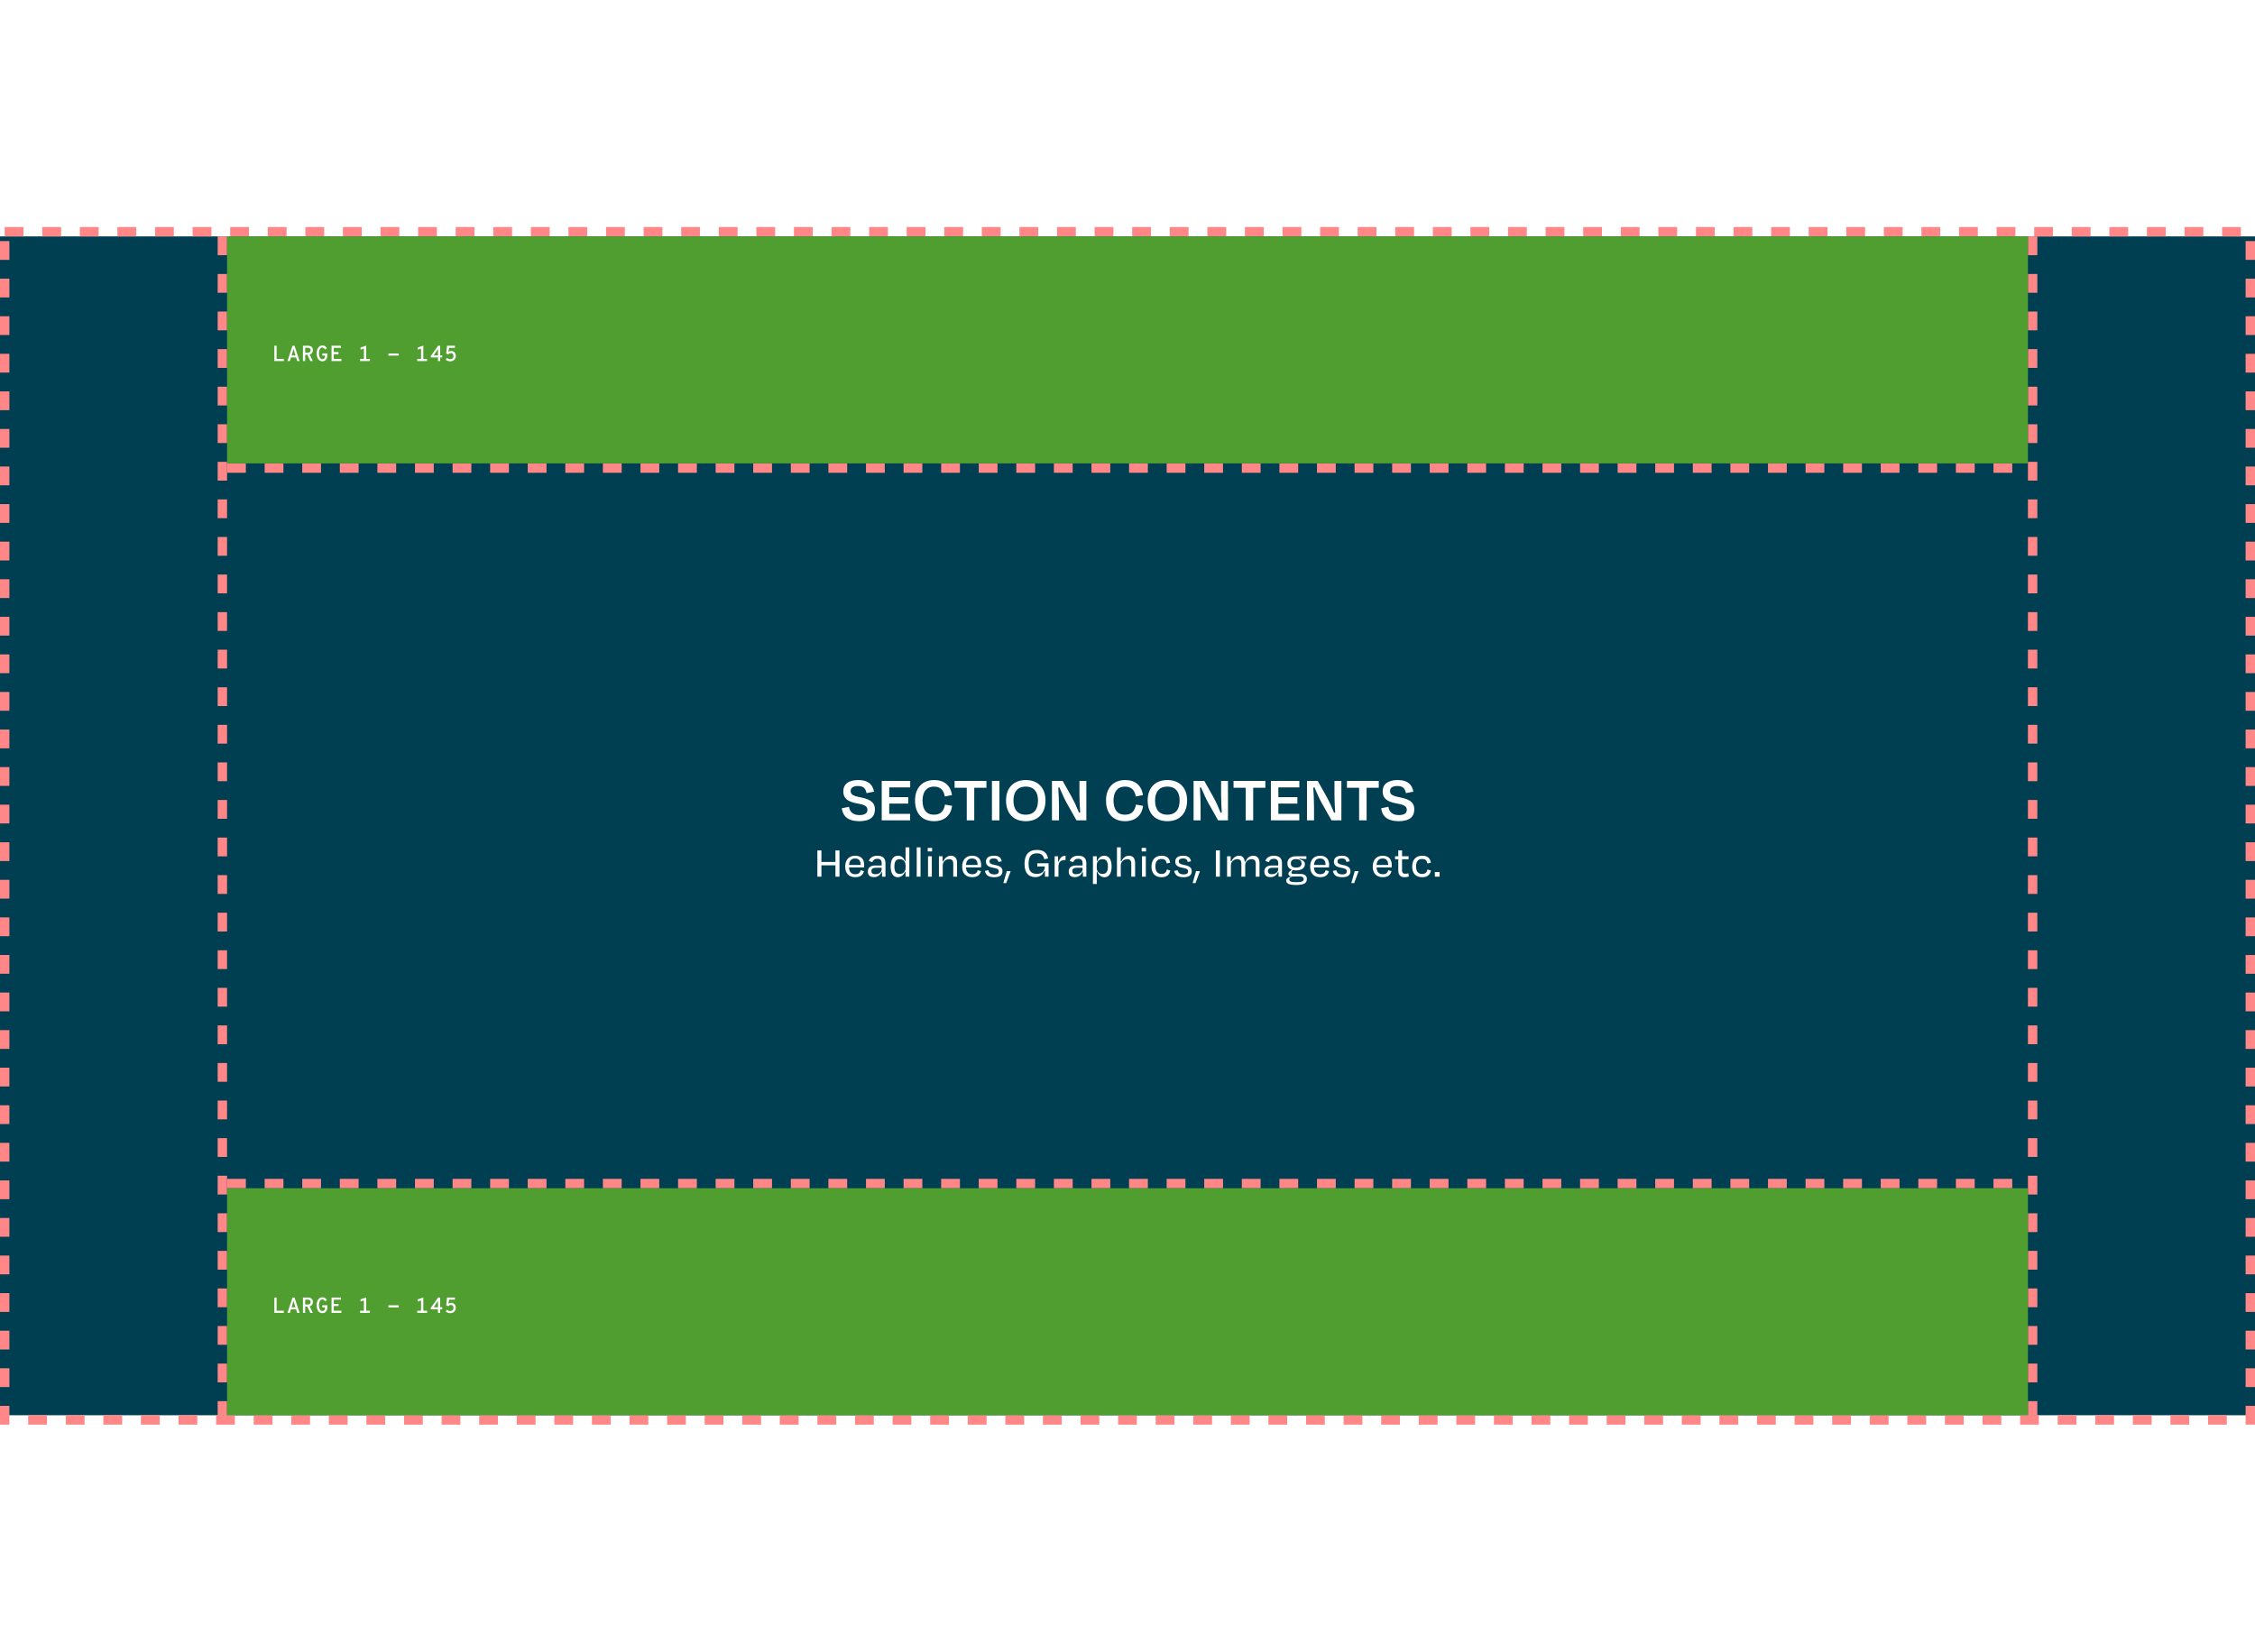 <svg width="1440" height="1055" viewBox="0 0 1440 1055" fill="none" xmlns="http://www.w3.org/2000/svg">
<rect width="1440" height="1055" fill="white"/>
<rect y="151" width="1440" height="753" fill="#003E51"/>
<rect x="3" y="148" width="1434" height="759" stroke="#FF8787" stroke-width="6" stroke-dasharray="12 12"/>
<path d="M548.673 524.546C555.771 524.546 558.711 521.648 558.711 517.028C558.711 513.416 556.989 510.686 549.471 509.3C544.179 508.334 543.213 507.074 543.213 505.268C543.213 503.252 544.725 502.076 547.917 502.076C551.445 502.076 552.705 503.63 553.377 506.612L558.123 505.688C557.283 501.278 554.637 498.254 548.169 498.254C541.701 498.254 538.509 501.026 538.509 505.52C538.509 509.468 540.693 512.114 547.581 513.248C552.537 514.088 553.923 515.18 553.923 517.322C553.923 519.38 552.327 520.64 548.841 520.64C545.019 520.64 542.751 518.918 542.121 515.348L537.543 516.314C538.173 520.976 541.071 524.504 548.673 524.546ZM563.057 524H581.201V519.842H567.845V513.29H579.983V509.174H567.845V502.958H581.243V498.8H563.057V524ZM596.461 524.546C603.139 524.546 607.171 520.85 608.011 514.76L603.475 513.92C602.635 518.12 600.703 520.388 596.461 520.388C591.379 520.388 589.111 516.902 589.111 511.358C589.111 506.192 591.379 502.454 596.503 502.454C600.493 502.454 602.593 504.68 603.349 508.754L607.927 507.872C607.045 501.824 603.097 498.254 596.587 498.254C589.027 498.254 584.323 503.21 584.323 511.358C584.323 519.506 588.733 524.546 596.461 524.546ZM609.584 503.21H617.354V524H622.142V503.21H629.912V498.8H609.584V503.21ZM638.216 524V498.8H633.428V524H638.216ZM655.031 524.546C663.095 524.546 667.631 519.296 667.631 511.316C667.631 503.378 662.969 498.254 655.031 498.254C647.135 498.254 642.431 503.378 642.431 511.316C642.431 519.296 646.925 524.546 655.031 524.546ZM654.989 520.388C649.571 520.388 647.177 516.776 647.177 511.316C647.177 506.024 649.613 502.454 655.031 502.454C660.407 502.454 662.843 506.024 662.843 511.316C662.843 516.818 660.449 520.388 654.989 520.388ZM687.422 524H693.722V498.8H689.312V507.536C689.312 510.854 689.522 515.474 689.774 519.044L689.018 519.086C687.884 516.188 685.994 511.946 684.146 508.67L678.602 498.8H671.756V524H676.25V515.348C676.25 512.03 676.04 506.738 675.788 503.084L676.544 503C677.804 506.024 679.568 509.972 680.954 512.534L687.422 524ZM718.419 524.546C725.097 524.546 729.129 520.85 729.969 514.76L725.433 513.92C724.593 518.12 722.661 520.388 718.419 520.388C713.337 520.388 711.069 516.902 711.069 511.358C711.069 506.192 713.337 502.454 718.461 502.454C722.451 502.454 724.551 504.68 725.307 508.754L729.885 507.872C729.003 501.824 725.055 498.254 718.545 498.254C710.985 498.254 706.281 503.21 706.281 511.358C706.281 519.506 710.691 524.546 718.419 524.546ZM745.469 524.546C753.533 524.546 758.069 519.296 758.069 511.316C758.069 503.378 753.407 498.254 745.469 498.254C737.573 498.254 732.869 503.378 732.869 511.316C732.869 519.296 737.363 524.546 745.469 524.546ZM745.427 520.388C740.009 520.388 737.615 516.776 737.615 511.316C737.615 506.024 740.051 502.454 745.469 502.454C750.845 502.454 753.281 506.024 753.281 511.316C753.281 516.818 750.887 520.388 745.427 520.388ZM777.86 524H784.16V498.8H779.75V507.536C779.75 510.854 779.96 515.474 780.212 519.044L779.456 519.086C778.322 516.188 776.432 511.946 774.584 508.67L769.04 498.8H762.194V524H766.688V515.348C766.688 512.03 766.478 506.738 766.226 503.084L766.982 503C768.242 506.024 770.006 509.972 771.392 512.534L777.86 524ZM787.711 503.21H795.481V524H800.269V503.21H808.039V498.8H787.711V503.21ZM811.556 524H829.7V519.842H816.344V513.29H828.482V509.174H816.344V502.958H829.742V498.8H811.556V524ZM850.282 524H856.582V498.8H852.172V507.536C852.172 510.854 852.382 515.474 852.634 519.044L851.878 519.086C850.744 516.188 848.854 511.946 847.006 508.67L841.462 498.8H834.616V524H839.11V515.348C839.11 512.03 838.9 506.738 838.648 503.084L839.404 503C840.664 506.024 842.428 509.972 843.814 512.534L850.282 524ZM860.133 503.21H867.903V524H872.691V503.21H880.461V498.8H860.133V503.21ZM893.105 524.546C900.203 524.546 903.143 521.648 903.143 517.028C903.143 513.416 901.421 510.686 893.903 509.3C888.611 508.334 887.645 507.074 887.645 505.268C887.645 503.252 889.157 502.076 892.349 502.076C895.877 502.076 897.137 503.63 897.809 506.612L902.555 505.688C901.715 501.278 899.069 498.254 892.601 498.254C886.133 498.254 882.941 501.026 882.941 505.52C882.941 509.468 885.125 512.114 892.013 513.248C896.969 514.088 898.355 515.18 898.355 517.322C898.355 519.38 896.759 520.64 893.273 520.64C889.451 520.64 887.183 518.918 886.553 515.348L881.975 516.314C882.605 520.976 885.503 524.504 893.105 524.546Z" fill="white"/>
<path d="M536.076 560V543.2H533.5V550.564H524.54V543.2H521.964V560H524.54V552.748H533.5V560H536.076ZM546.031 548.38C548.523 548.38 549.531 549.808 549.587 552.496H542.167C542.419 549.724 543.707 548.38 546.031 548.38ZM546.143 560.308C549.587 560.308 551.099 558.824 551.715 556.444L549.643 555.856C549.223 557.256 548.523 558.404 546.171 558.404C543.595 558.404 542.307 556.892 542.167 554.092H551.771C551.827 553.532 551.855 552.916 551.855 552.524C551.855 548.912 550.007 546.588 546.115 546.588C542.139 546.588 539.731 549.192 539.731 553.56C539.731 557.928 542.111 560.308 546.143 560.308ZM559 558.404C557.096 558.404 556.452 557.536 556.452 556.444C556.452 555.016 557.46 554.316 559.252 554.316H563.032V555.128C563.032 557.032 561.408 558.404 559 558.404ZM563.256 560H565.44V551.404C565.44 548.268 563.872 546.588 560.204 546.588C557.376 546.588 555.444 547.96 554.8 549.948L557.068 550.732C557.516 549.416 558.496 548.548 560.148 548.548C562.304 548.548 563.032 549.584 563.032 551.432V552.832H558.86C555.612 552.832 554.184 554.456 554.184 556.696C554.184 559.272 555.724 560.28 558.104 560.28C560.54 560.28 562.08 558.992 562.864 557.088H563.256V560ZM574.609 558.236C572.229 558.236 571.137 556.836 571.137 553.504C571.137 550.144 572.257 548.8 574.581 548.8C576.821 548.8 578.277 550.396 578.277 552.636V554.456C578.277 556.612 576.793 558.236 574.609 558.236ZM578.277 560H580.685V541.24H578.277V550.004H577.941C577.185 548.1 575.785 546.588 573.489 546.588C570.493 546.588 568.757 548.884 568.757 553.532C568.757 558.124 570.549 560.336 573.349 560.336C575.589 560.336 577.213 558.768 577.969 556.836H578.277V560ZM587.838 541.24H585.402V560H587.838V541.24ZM595.218 543.872V541.576H592.418V543.872H595.218ZM595.05 560V546.924H592.614V560H595.05ZM602.011 552.804C602.011 550.536 603.747 548.8 606.183 548.8C608.003 548.8 608.731 549.836 608.731 551.656V560H611.167V551.096C611.167 548.184 609.683 546.588 607.219 546.588C605.007 546.588 603.215 548.184 602.347 550.172H601.899V546.924H599.575V560H602.011V552.804ZM620.722 548.38C623.214 548.38 624.222 549.808 624.278 552.496H616.858C617.11 549.724 618.398 548.38 620.722 548.38ZM620.834 560.308C624.278 560.308 625.79 558.824 626.406 556.444L624.334 555.856C623.914 557.256 623.214 558.404 620.862 558.404C618.286 558.404 616.998 556.892 616.858 554.092H626.462C626.518 553.532 626.546 552.916 626.546 552.524C626.546 548.912 624.698 546.588 620.806 546.588C616.83 546.588 614.422 549.192 614.422 553.56C614.422 557.928 616.802 560.308 620.834 560.308ZM634.979 560.336C638.731 560.336 640.159 558.796 640.159 556.472C640.159 554.344 638.927 553.14 635.035 552.44C632.571 552.02 631.871 551.264 631.871 550.228C631.871 549.024 632.739 548.352 634.587 548.352C636.267 548.352 637.191 548.884 637.611 550.564L639.711 550.144C639.179 548.016 638.171 546.588 634.643 546.588C631.283 546.588 629.603 548.072 629.603 550.396C629.603 552.496 630.835 553.672 634.167 554.288C636.855 554.736 637.807 555.24 637.807 556.584C637.807 557.928 636.855 558.544 635.007 558.544C632.543 558.544 631.507 557.452 631.087 555.856L628.931 556.304C629.463 558.796 630.891 560.336 634.979 560.336ZM642.908 556.444L640.78 563.808V564.088H642.544L645.4 556.444H642.908ZM661.148 560.28C664.34 560.28 665.964 558.544 666.86 556.388H667.28V560H669.604V551.432H662.38V553.448H667.196C667.14 555.912 666.104 558.18 662.072 558.18C658.376 558.18 656.836 556.108 656.836 551.824C656.836 547.456 658.152 545.076 662.184 545.076C664.928 545.076 666.188 546.252 666.86 548.856L669.268 548.324C668.568 544.712 666.412 542.892 662.128 542.892C656.836 542.892 654.232 546.112 654.232 551.824C654.232 558.124 657.284 560.28 661.148 560.28ZM675.909 560V553.952C675.909 550.648 677.113 549.332 680.277 549.332H680.445V546.644H680.277C678.317 546.644 676.917 547.68 676.105 550.312L675.685 550.284V546.924H673.473V560H675.909ZM687.279 558.404C685.375 558.404 684.731 557.536 684.731 556.444C684.731 555.016 685.739 554.316 687.531 554.316H691.311V555.128C691.311 557.032 689.687 558.404 687.279 558.404ZM691.535 560H693.719V551.404C693.719 548.268 692.151 546.588 688.483 546.588C685.655 546.588 683.723 547.96 683.079 549.948L685.347 550.732C685.795 549.416 686.775 548.548 688.427 548.548C690.583 548.548 691.311 549.584 691.311 551.432V552.832H687.139C683.891 552.832 682.463 554.456 682.463 556.696C682.463 559.272 684.003 560.28 686.383 560.28C688.819 560.28 690.359 558.992 691.143 557.088H691.535V560ZM704.008 558.236C701.824 558.236 700.368 556.612 700.368 554.456V552.636C700.368 550.396 701.796 548.8 704.036 548.8C706.36 548.8 707.48 550.144 707.48 553.504C707.48 556.836 706.388 558.236 704.008 558.236ZM709.86 553.532C709.86 548.884 708.124 546.588 705.128 546.588C702.832 546.588 701.432 548.1 700.676 550.004H700.368V546.924H697.932V564.676H700.368V556.836H700.676C701.432 558.768 703.056 560.336 705.268 560.336C708.068 560.336 709.86 558.124 709.86 553.532ZM715.701 552.804C715.701 550.536 717.409 548.8 719.929 548.8C721.581 548.8 722.421 549.836 722.421 551.656V560H724.857V551.096C724.857 548.184 723.345 546.588 721.021 546.588C718.585 546.588 716.961 548.212 716.065 550.172H715.701V541.24H713.265V560H715.701V552.804ZM731.865 543.872V541.576H729.065V543.872H731.865ZM731.697 560V546.924H729.261V560H731.697ZM745.069 551.544L747.281 551.04C746.749 548.156 745.209 546.588 741.681 546.588C737.733 546.588 735.325 549.192 735.325 553.56C735.325 557.872 737.621 560.336 741.737 560.336C745.041 560.336 746.749 558.768 747.337 556.052L745.153 555.38C744.761 556.892 744.033 558.236 741.709 558.236C738.993 558.236 737.817 556.36 737.817 553.476C737.817 550.284 739.133 548.688 741.625 548.688C743.977 548.688 744.649 549.78 745.069 551.544ZM755.855 560.336C759.607 560.336 761.035 558.796 761.035 556.472C761.035 554.344 759.803 553.14 755.911 552.44C753.447 552.02 752.747 551.264 752.747 550.228C752.747 549.024 753.615 548.352 755.463 548.352C757.143 548.352 758.067 548.884 758.487 550.564L760.587 550.144C760.055 548.016 759.047 546.588 755.519 546.588C752.159 546.588 750.479 548.072 750.479 550.396C750.479 552.496 751.711 553.672 755.043 554.288C757.731 554.736 758.683 555.24 758.683 556.584C758.683 557.928 757.731 558.544 755.883 558.544C753.419 558.544 752.383 557.452 751.963 555.856L749.807 556.304C750.339 558.796 751.767 560.336 755.855 560.336ZM763.784 556.444L761.656 563.808V564.088H763.42L766.276 556.444H763.784ZM778.999 560V543.2H776.423V560H778.999ZM786.011 552.804C786.011 550.536 787.747 548.8 790.183 548.8C791.891 548.8 792.731 549.836 792.731 551.656V560H795.167V552.804C795.167 550.536 796.791 548.8 799.339 548.8C801.047 548.8 801.887 549.836 801.887 551.656V560H804.295V551.096C804.295 548.184 802.727 546.588 800.375 546.588C797.743 546.588 796.175 548.268 795.419 550.34H794.859C794.635 547.904 793.375 546.588 791.275 546.588C788.895 546.588 787.271 548.1 786.375 550.172H785.899V546.924H783.575V560H786.011V552.804ZM812.202 558.404C810.298 558.404 809.654 557.536 809.654 556.444C809.654 555.016 810.662 554.316 812.454 554.316H816.234V555.128C816.234 557.032 814.61 558.404 812.202 558.404ZM816.458 560H818.642V551.404C818.642 548.268 817.074 546.588 813.406 546.588C810.578 546.588 808.646 547.96 808.002 549.948L810.27 550.732C810.718 549.416 811.698 548.548 813.35 548.548C815.506 548.548 816.234 549.584 816.234 551.432V552.832H812.062C808.814 552.832 807.386 554.456 807.386 556.696C807.386 559.272 808.926 560.28 811.306 560.28C813.742 560.28 815.282 558.992 816.066 557.088H816.458V560ZM827.643 548.772C829.967 548.772 831.143 549.836 831.143 551.46C831.143 553.14 830.135 554.148 827.699 554.148C825.235 554.148 824.311 553.14 824.311 551.46C824.311 549.864 825.291 548.772 827.643 548.772ZM827.895 563.5C824.311 563.5 823.303 562.94 823.303 561.68C823.303 560.812 824.143 559.86 825.795 559.86H830.079C831.731 559.86 832.515 560.532 832.515 561.54C832.515 562.8 831.591 563.5 827.895 563.5ZM834.531 561.4C834.531 559.356 832.963 558.208 830.247 558.208H826.159C825.151 558.208 824.675 557.984 824.675 557.396C824.675 557.06 824.843 556.752 825.095 556.36L825.487 555.716C826.131 555.884 826.831 555.968 827.643 555.968C831.339 555.968 833.299 554.372 833.299 551.936C833.299 550.088 831.647 549.276 829.799 548.856L829.855 548.408C831.171 548.576 832.263 548.688 832.991 548.688H834.223V546.924H827.839C824.227 546.924 822.099 548.52 822.099 551.544C822.099 553.504 823.107 554.932 824.983 555.576L823.975 556.276C823.247 556.78 822.743 557.34 822.743 558.04C822.743 558.908 823.275 559.44 824.143 559.692V560C822.491 560.448 821.343 561.232 821.343 562.408C821.343 564.172 822.799 565.292 827.643 565.292C832.879 565.292 834.531 564.088 834.531 561.4ZM842.936 548.38C845.428 548.38 846.436 549.808 846.492 552.496H839.072C839.324 549.724 840.612 548.38 842.936 548.38ZM843.048 560.308C846.492 560.308 848.004 558.824 848.62 556.444L846.548 555.856C846.128 557.256 845.428 558.404 843.076 558.404C840.5 558.404 839.212 556.892 839.072 554.092H848.676C848.732 553.532 848.76 552.916 848.76 552.524C848.76 548.912 846.912 546.588 843.02 546.588C839.044 546.588 836.636 549.192 836.636 553.56C836.636 557.928 839.016 560.308 843.048 560.308ZM857.193 560.336C860.945 560.336 862.373 558.796 862.373 556.472C862.373 554.344 861.141 553.14 857.249 552.44C854.785 552.02 854.085 551.264 854.085 550.228C854.085 549.024 854.953 548.352 856.801 548.352C858.481 548.352 859.405 548.884 859.825 550.564L861.925 550.144C861.393 548.016 860.385 546.588 856.857 546.588C853.497 546.588 851.817 548.072 851.817 550.396C851.817 552.496 853.049 553.672 856.381 554.288C859.069 554.736 860.021 555.24 860.021 556.584C860.021 557.928 859.069 558.544 857.221 558.544C854.757 558.544 853.721 557.452 853.301 555.856L851.145 556.304C851.677 558.796 853.105 560.336 857.193 560.336ZM865.122 556.444L862.994 563.808V564.088H864.758L867.614 556.444H865.122ZM882.914 548.38C885.406 548.38 886.414 549.808 886.47 552.496H879.05C879.302 549.724 880.59 548.38 882.914 548.38ZM883.026 560.308C886.47 560.308 887.982 558.824 888.598 556.444L886.526 555.856C886.106 557.256 885.406 558.404 883.054 558.404C880.478 558.404 879.19 556.892 879.05 554.092H888.654C888.71 553.532 888.738 552.916 888.738 552.524C888.738 548.912 886.89 546.588 882.998 546.588C879.022 546.588 876.614 549.192 876.614 553.56C876.614 557.928 878.994 560.308 883.026 560.308ZM892.915 556.108C892.915 558.544 894.119 560.336 896.835 560.336C898.039 560.336 898.739 560.168 899.663 559.888L899.355 557.816C898.627 558.012 898.067 558.124 897.339 558.124C895.911 558.124 895.323 557.368 895.323 555.884V548.856H899.495V546.924H895.323V543.2H892.915V546.924H890.843V548.856H892.915V556.108ZM911.528 551.544L913.74 551.04C913.208 548.156 911.668 546.588 908.14 546.588C904.192 546.588 901.784 549.192 901.784 553.56C901.784 557.872 904.08 560.336 908.196 560.336C911.5 560.336 913.208 558.768 913.796 556.052L911.612 555.38C911.22 556.892 910.492 558.236 908.168 558.236C905.452 558.236 904.276 556.36 904.276 553.476C904.276 550.284 905.592 548.688 908.084 548.688C910.436 548.688 911.108 549.78 911.528 551.544ZM916.266 557.032V560H919.318V557.032H916.266Z" fill="white"/>
<line x1="145" y1="299" x2="1295" y2="299" stroke="#FF8787" stroke-width="6" stroke-dasharray="12 12"/>
<line x1="1298" y1="151" x2="1298" y2="904" stroke="#FF8787" stroke-width="6" stroke-dasharray="12 12"/>
<line x1="145" y1="756" x2="1295" y2="756" stroke="#FF8787" stroke-width="6" stroke-dasharray="12 12"/>
<line x1="142" y1="151" x2="142" y2="904" stroke="#FF8787" stroke-width="6" stroke-dasharray="12 12"/>
<rect x="145" y="151" width="1150" height="145" fill="#509E2F"/>
<path d="M175.204 230.622H181.238V229.236H176.646V220.822H175.204V230.622ZM189.791 230.622H191.317L188.083 220.822H186.781L183.575 230.622H185.115L185.801 228.34H189.091L189.791 230.622ZM186.207 227.038L187.187 223.79C187.257 223.566 187.383 223.076 187.439 222.768C187.495 223.076 187.621 223.566 187.691 223.79L188.685 227.038H186.207ZM199.8 223.692C199.8 222.236 199.058 220.822 196.65 220.822H193.458V230.622H194.9V226.604H196.216L198.176 230.622H199.772L197.742 226.464C199.17 226.058 199.8 224.868 199.8 223.692ZM194.9 222.152H196.678C198.008 222.152 198.358 223.02 198.358 223.72C198.358 224.49 197.952 225.26 196.678 225.26H194.9V222.152ZM205.889 230.79C207.667 230.79 209.039 229.46 209.039 227.01V225.75H205.819V227.08H207.555V227.416C207.555 228.606 206.967 229.432 205.889 229.432C204.363 229.432 203.677 227.626 203.677 225.722C203.677 224.028 204.265 221.998 205.889 221.998C206.687 221.998 207.135 222.572 207.485 223.216L208.759 222.488C208.241 221.55 207.499 220.654 205.889 220.654C203.383 220.654 202.193 223.188 202.193 225.722C202.193 228.284 203.313 230.79 205.889 230.79ZM211.712 230.622H218.026V229.25H213.154V226.24H216.192V224.882H213.154V222.18H217.718V220.822H211.712V230.622ZM233.816 229.236V220.794L230.232 221.956V223.328L232.374 222.67V229.236H229.938V230.622H236.21V229.236H233.816ZM248.038 227.136H254.618V225.792H248.038V227.136ZM270.324 229.236V220.794L266.74 221.956V223.328L268.882 222.67V229.236H266.446V230.622H272.718V229.236H270.324ZM279.674 230.622H281.088V228.312H282.39V227.024H281.088V220.822H279.8L275.068 227.458V228.312H279.674V230.622ZM279.674 227.024H276.93L279.674 222.992V227.024ZM287.555 230.79C289.669 230.79 291.069 229.278 291.069 227.388C291.069 225.582 289.963 224.196 288.101 224.196C287.415 224.196 286.841 224.406 286.393 224.77L286.729 222.166H290.509V220.822H285.469L284.937 225.82L286.225 226.366C286.603 225.932 287.149 225.554 287.961 225.554C288.997 225.554 289.613 226.338 289.613 227.43C289.613 228.592 288.759 229.446 287.541 229.446C286.519 229.446 285.917 229.04 285.399 228.592L284.601 229.698C285.105 230.216 286.113 230.79 287.555 230.79Z" fill="white"/>
<rect x="145" y="759" width="1150" height="145" fill="#509E2F"/>
<path d="M175.204 838.622H181.238V837.236H176.646V828.822H175.204V838.622ZM189.791 838.622H191.317L188.083 828.822H186.781L183.575 838.622H185.115L185.801 836.34H189.091L189.791 838.622ZM186.207 835.038L187.187 831.79C187.257 831.566 187.383 831.076 187.439 830.768C187.495 831.076 187.621 831.566 187.691 831.79L188.685 835.038H186.207ZM199.8 831.692C199.8 830.236 199.058 828.822 196.65 828.822H193.458V838.622H194.9V834.604H196.216L198.176 838.622H199.772L197.742 834.464C199.17 834.058 199.8 832.868 199.8 831.692ZM194.9 830.152H196.678C198.008 830.152 198.358 831.02 198.358 831.72C198.358 832.49 197.952 833.26 196.678 833.26H194.9V830.152ZM205.889 838.79C207.667 838.79 209.039 837.46 209.039 835.01V833.75H205.819V835.08H207.555V835.416C207.555 836.606 206.967 837.432 205.889 837.432C204.363 837.432 203.677 835.626 203.677 833.722C203.677 832.028 204.265 829.998 205.889 829.998C206.687 829.998 207.135 830.572 207.485 831.216L208.759 830.488C208.241 829.55 207.499 828.654 205.889 828.654C203.383 828.654 202.193 831.188 202.193 833.722C202.193 836.284 203.313 838.79 205.889 838.79ZM211.712 838.622H218.026V837.25H213.154V834.24H216.192V832.882H213.154V830.18H217.718V828.822H211.712V838.622ZM233.816 837.236V828.794L230.232 829.956V831.328L232.374 830.67V837.236H229.938V838.622H236.21V837.236H233.816ZM248.038 835.136H254.618V833.792H248.038V835.136ZM270.324 837.236V828.794L266.74 829.956V831.328L268.882 830.67V837.236H266.446V838.622H272.718V837.236H270.324ZM279.674 838.622H281.088V836.312H282.39V835.024H281.088V828.822H279.8L275.068 835.458V836.312H279.674V838.622ZM279.674 835.024H276.93L279.674 830.992V835.024ZM287.555 838.79C289.669 838.79 291.069 837.278 291.069 835.388C291.069 833.582 289.963 832.196 288.101 832.196C287.415 832.196 286.841 832.406 286.393 832.77L286.729 830.166H290.509V828.822H285.469L284.937 833.82L286.225 834.366C286.603 833.932 287.149 833.554 287.961 833.554C288.997 833.554 289.613 834.338 289.613 835.43C289.613 836.592 288.759 837.446 287.541 837.446C286.519 837.446 285.917 837.04 285.399 836.592L284.601 837.698C285.105 838.216 286.113 838.79 287.555 838.79Z" fill="white"/>
</svg>
